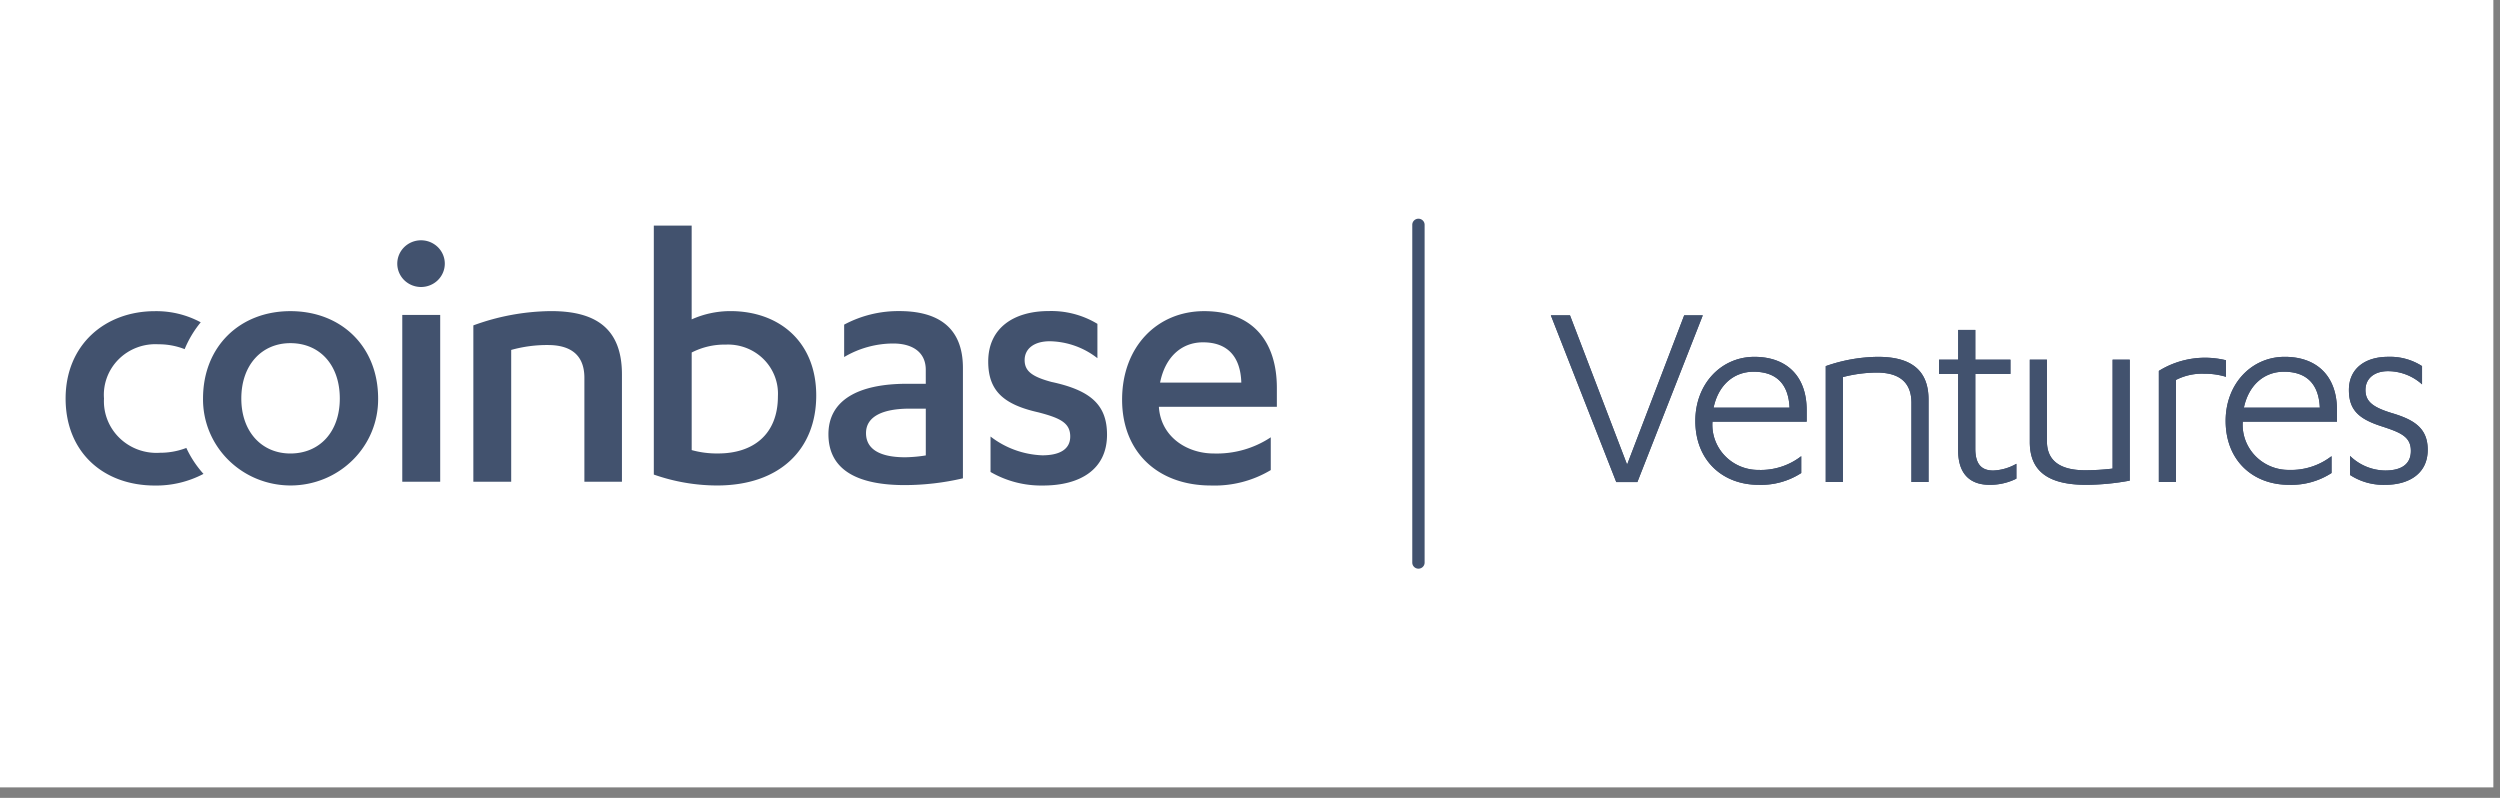 <svg width="188" height="60" fill="none" xmlns="http://www.w3.org/2000/svg"><rect width="100%" height="100%" fill="#808080" stroke="none"/><path fill="#fff" d="M0 0h187.5v59.211H0z"/><path fill-rule="evenodd" clip-rule="evenodd" d="M14.011 33.681a7.797 7.797 0 001.292 1.955 7.62 7.62 0 01-3.654.876c-3.891 0-6.715-2.52-6.715-6.541 0-4.05 2.968-6.571 6.715-6.571a7.031 7.031 0 013.445.838 7.912 7.912 0 00-1.208 2.018 5.326 5.326 0 00-1.974-.366 3.934 3.934 0 00-1.618.246 3.878 3.878 0 00-1.37.881 3.798 3.798 0 00-.877 1.359 3.745 3.745 0 00-.227 1.594 3.821 3.821 0 00.261 1.608c.202.512.512.976.91 1.361a3.958 3.958 0 001.398.875 4.013 4.013 0 001.64.234 5.47 5.47 0 001.99-.366h-.005zm7.825-10.283c3.833 0 6.599 2.662 6.599 6.571a6.374 6.374 0 01-.481 2.497 6.462 6.462 0 01-1.423 2.122 6.593 6.593 0 01-2.144 1.42 6.685 6.685 0 01-2.536.499 6.685 6.685 0 01-2.535-.499 6.593 6.593 0 01-2.144-1.42 6.464 6.464 0 01-1.423-2.122 6.375 6.375 0 01-.481-2.497c0-3.911 2.767-6.571 6.57-6.571zm0 2.407c-2.132 0-3.689 1.615-3.689 4.164 0 2.521 1.557 4.134 3.689 4.134 2.19 0 3.717-1.613 3.717-4.134 0-2.549-1.526-4.164-3.717-4.164zm8.415 10.419V23.681h2.852v12.544h-2.852zm-.376-16.398c0-.466.188-.913.523-1.242.335-.329.79-.514 1.264-.514.474 0 .928.185 1.264.514.335.329.523.776.523 1.242 0 .466-.188.912-.523 1.242-.335.329-.79.514-1.264.514-.474 0-.928-.185-1.264-.514-.335-.329-.523-.776-.523-1.242zm5.716 4.645a17.37 17.37 0 015.85-1.076c3.256 0 5.329 1.219 5.329 4.759v8.071h-2.824v-7.814c0-1.816-1.153-2.465-2.738-2.465a10.043 10.043 0 00-2.766.369v9.909h-2.846V24.472h-.004zm13.571-7.506h2.851v7.053a7.146 7.146 0 012.913-.623c3.689 0 6.455 2.322 6.455 6.345 0 4.05-2.738 6.768-7.46 6.768a14.405 14.405 0 01-4.754-.821V16.969l-.005-.003zm2.851 16.881a7.077 7.077 0 001.99.254c2.623 0 4.496-1.416 4.496-4.305a3.636 3.636 0 00-.242-1.509 3.688 3.688 0 00-.843-1.284 3.766 3.766 0 00-1.3-.838 3.819 3.819 0 00-1.534-.25 5.405 5.405 0 00-2.565.595v7.333l-.001.004zm17.605-6.033c0-1.36-1.037-1.982-2.449-1.982-1.301.005-2.576.357-3.689 1.018v-2.436a8.631 8.631 0 014.149-1.019c2.795 0 4.783 1.133 4.783 4.276v8.299a19.338 19.338 0 01-4.379.51c-3.314 0-5.735-.992-5.735-3.824 0-2.55 2.218-3.795 5.907-3.795h1.413V27.814l.001-.001zm0 2.917h-1.208c-1.99 0-3.286.566-3.286 1.841 0 1.303 1.208 1.816 2.94 1.816a10.507 10.507 0 001.556-.14v-3.512l-.002-.005zm4.869 2.095c1.112.865 2.474 1.36 3.89 1.415 1.268 0 2.104-.425 2.104-1.415 0-1.02-.749-1.388-2.392-1.816-2.651-.594-3.775-1.643-3.775-3.823 0-2.549 1.96-3.795 4.552-3.795 1.289-.036 2.561.298 3.659.962v2.583c-1.016-.8-2.271-1.248-3.572-1.274-1.239 0-1.901.595-1.901 1.416 0 .821.546 1.247 2.017 1.643 2.913.624 4.179 1.7 4.179 3.966 0 2.634-2.046 3.824-4.812 3.824-1.387.026-2.753-.327-3.948-1.019v-2.662l-.001-.004zm12.664-2.235v.057c.174 2.235 2.132 3.455 4.121 3.455 1.525.048 3.026-.378 4.29-1.217v2.465c-1.351.809-2.913 1.212-4.495 1.16-3.979 0-6.685-2.492-6.685-6.457 0-3.993 2.65-6.655 6.167-6.655 3.717 0 5.471 2.351 5.471 5.777v1.416l-8.869-.001zm6.196-1.816c-.058-1.955-1.037-3.031-2.882-3.031-1.642 0-2.852 1.133-3.227 3.031h6.109zM106.667 16.447c.123 0 .241.048.328.134a.452.452 0 01.136.323V42.307a.455.455 0 01-.035.175.47.47 0 01-.101.148.467.467 0 01-.15.099.476.476 0 01-.178.035.476.476 0 01-.178-.035.467.467 0 01-.15-.099.47.47 0 01-.101-.148.455.455 0 01-.035-.175V16.903c0-.121.049-.237.136-.323a.468.468 0 01.328-.134zM123.131 36.249h-1.589l-4.918-12.536h1.439l4.295 11.228 4.294-11.228h1.397l-4.918 12.536zm12.73-4.539h-7.086v.042c-.027.464.043.929.206 1.365.164.436.416.835.743 1.171.326.336.719.603 1.155.784.436.181.904.272 1.377.268 1.157.037 2.29-.33 3.198-1.035v1.267c-.947.613-2.064.923-3.198.887-2.705 0-4.767-1.816-4.767-4.812 0-2.765 1.932-4.812 4.444-4.812 2.363 0 3.93 1.393 3.93 4.011v.865l-.002-.001zm-7.001-1.055h5.714c-.085-1.921-1.137-2.702-2.706-2.702-1.46 0-2.641.971-3.006 2.702h-.002zm8.435 5.592v-8.714a12.141 12.141 0 013.93-.698c2.362 0 3.801.908 3.801 3.208v6.204h-1.286v-5.951c0-1.879-1.35-2.279-2.62-2.279-.855.008-1.707.121-2.533.338v7.891l-1.292.001zm8.522-8.125v-1.076h1.438v-2.235h1.289v2.235h2.641v1.076h-2.641v5.614c0 1.182.472 1.647 1.35 1.647a3.794 3.794 0 001.739-.506v1.117a4.439 4.439 0 01-2.018.464c-1.35 0-2.363-.698-2.363-2.596v-5.741l-1.435.001zm14.34-1.076v9.096a18.474 18.474 0 01-3.264.317c-2.706 0-4.252-.908-4.252-3.208v-6.205h1.289v6.145c0 1.73 1.396 2.173 2.877 2.173a17.528 17.528 0 002.061-.126v-8.19l1.289-.002zm3.475 1.52v7.682h-1.287v-8.355c1.042-.647 2.249-.991 3.481-.992.528.002 1.055.066 1.568.19v1.245a5.492 5.492 0 00-1.654-.232 4.301 4.301 0 00-2.104.464l-.004-.002zm12.107 3.143h-7.086v.042a3.344 3.344 0 00.206 1.365c.163.436.416.835.742 1.171.327.336.72.603 1.156.784.435.181.904.272 1.377.268 1.157.036 2.289-.33 3.198-1.035v1.267c-.947.613-2.064.923-3.198.887-2.706 0-4.766-1.816-4.766-4.812 0-2.765 1.933-4.812 4.444-4.812 2.363 0 3.93 1.393 3.93 4.011v.865l-.003-.001zm-7-1.055h5.712c-.086-1.921-1.137-2.702-2.705-2.702-1.46.004-2.64.976-3.006 2.706l-.001-.004zm7.985 5.065v-1.435c.701.689 1.649 1.083 2.641 1.098 1.18 0 1.932-.444 1.932-1.478 0-1.098-.816-1.397-2.297-1.879-1.653-.549-2.362-1.224-2.362-2.702 0-1.625 1.246-2.49 2.942-2.49.905-.033 1.799.211 2.558.698v1.372c-.697-.633-1.609-.987-2.558-.992-1.03 0-1.696.549-1.696 1.414 0 .844.515 1.287 1.953 1.73 1.634.485 2.728 1.097 2.728 2.765 0 1.816-1.439 2.638-3.198 2.638a4.594 4.594 0 01-2.642-.738l-.001-.002z" fill="#42526E"/><path fill-rule="evenodd" clip-rule="evenodd" d="M123.131 36.249h-1.589l-4.918-12.536h1.439l4.295 11.228 4.294-11.228h1.397l-4.918 12.536zm12.73-4.539h-7.086v.042c-.027.464.043.929.206 1.365.164.436.416.835.743 1.171.326.336.719.603 1.155.784.436.181.904.272 1.377.268 1.157.037 2.29-.33 3.198-1.035v1.267c-.947.613-2.064.923-3.198.887-2.705 0-4.767-1.816-4.767-4.812 0-2.765 1.932-4.812 4.444-4.812 2.363 0 3.93 1.393 3.93 4.011v.865l-.002-.001zm-7.001-1.055h5.714c-.085-1.921-1.137-2.702-2.706-2.702-1.46 0-2.641.971-3.006 2.702h-.002zm8.435 5.592v-8.714a12.141 12.141 0 013.93-.698c2.362 0 3.801.908 3.801 3.208v6.204h-1.286v-5.951c0-1.879-1.35-2.279-2.62-2.279-.855.008-1.707.121-2.533.338v7.891l-1.292.001zm8.522-8.125v-1.076h1.438v-2.235h1.289v2.235h2.641v1.076h-2.641v5.614c0 1.182.472 1.647 1.35 1.647a3.794 3.794 0 001.739-.506v1.117a4.439 4.439 0 01-2.018.464c-1.35 0-2.363-.698-2.363-2.596v-5.741l-1.435.001zm14.34-1.076v9.096a18.474 18.474 0 01-3.264.317c-2.706 0-4.252-.908-4.252-3.208v-6.205h1.289v6.145c0 1.73 1.396 2.173 2.877 2.173a17.528 17.528 0 002.061-.126v-8.19l1.289-.002zm3.475 1.52v7.682h-1.287v-8.355c1.042-.647 2.249-.991 3.481-.992.528.002 1.055.066 1.568.19v1.245a5.492 5.492 0 00-1.654-.232 4.301 4.301 0 00-2.104.464l-.004-.002zm12.107 3.143h-7.086v.042a3.344 3.344 0 00.206 1.365c.163.436.416.835.742 1.171.327.336.72.603 1.156.784.435.181.904.272 1.377.268 1.157.036 2.289-.33 3.198-1.035v1.267c-.947.613-2.064.923-3.198.887-2.706 0-4.766-1.816-4.766-4.812 0-2.765 1.933-4.812 4.444-4.812 2.363 0 3.93 1.393 3.93 4.011v.865l-.003-.001zm-7-1.055h5.712c-.086-1.921-1.137-2.702-2.705-2.702-1.46.004-2.64.976-3.006 2.706l-.001-.004zm7.985 5.065v-1.435c.701.689 1.649 1.083 2.641 1.098 1.18 0 1.932-.444 1.932-1.478 0-1.098-.816-1.397-2.297-1.879-1.653-.549-2.362-1.224-2.362-2.702 0-1.625 1.246-2.49 2.942-2.49.905-.033 1.799.211 2.558.698v1.372c-.697-.633-1.609-.987-2.558-.992-1.03 0-1.696.549-1.696 1.414 0 .844.515 1.287 1.953 1.73 1.634.485 2.728 1.097 2.728 2.765 0 1.816-1.439 2.638-3.198 2.638a4.594 4.594 0 01-2.642-.738l-.001-.002z" fill="#42526E"/></svg>